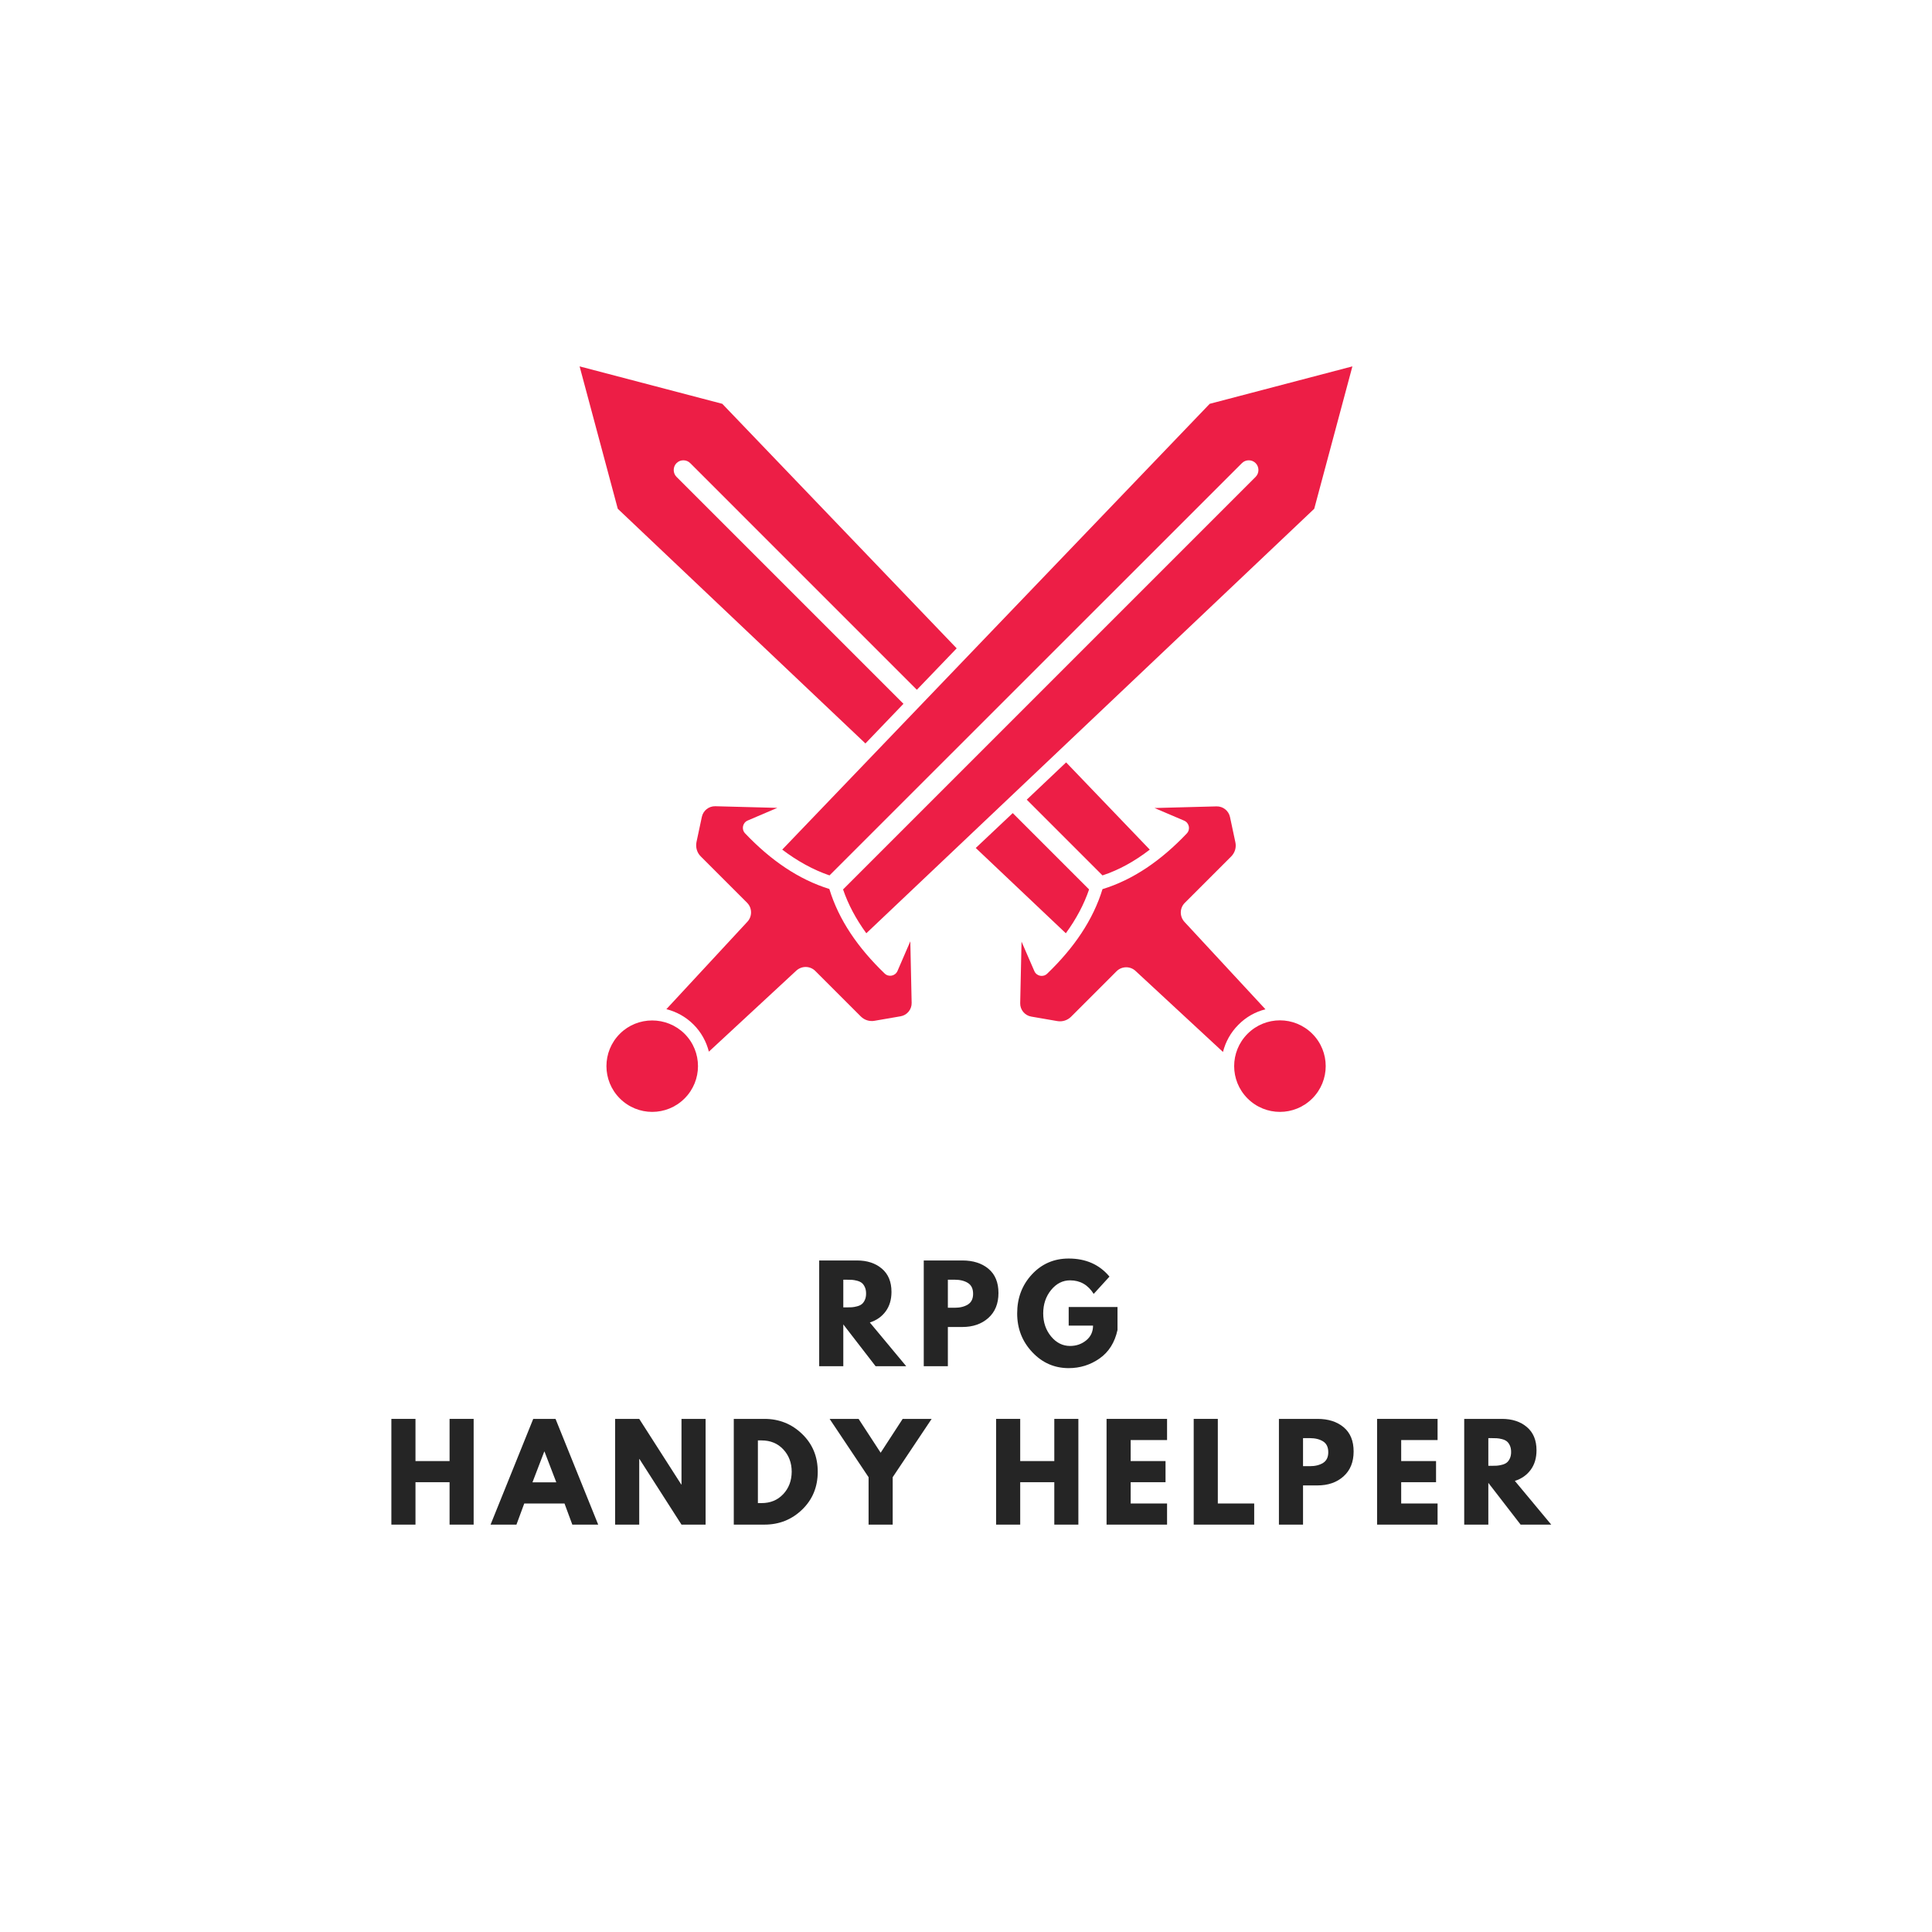 <svg xmlns="http://www.w3.org/2000/svg" xmlns:xlink="http://www.w3.org/1999/xlink" width="1000" zoomAndPan="magnify" viewBox="0 0 750 750" height="1000" preserveAspectRatio="xMidYMid meet" version="1.0"><defs><g/><clipPath id="3160a5ddaf"><path d="M 235.418 142.227 L 525 142.227 L 525 431.633 L 235.418 431.633 Z M 235.418 142.227 " clip-rule="nonzero"/></clipPath><clipPath id="2598e03458"><path d="M 225 142.113 L 515 142.113 L 515 432 L 225 432 Z M 225 142.113 " clip-rule="nonzero"/></clipPath></defs><g clip-path="url(#3160a5ddaf)"><path fill="#ed1e46" d="M 240.629 401.305 C 233.684 408.25 233.684 419.48 240.629 426.426 C 247.574 433.371 258.801 433.371 265.746 426.426 C 272.695 419.48 272.695 408.25 265.746 401.305 C 258.801 394.418 247.516 394.418 240.629 401.305 Z M 348.402 376.938 C 347.535 378.902 344.988 379.426 343.426 377.922 C 333.008 367.906 325.598 357.082 321.953 345.102 C 310.027 341.398 299.203 333.988 289.25 323.512 C 287.742 321.949 288.266 319.402 290.23 318.535 L 301.75 313.613 L 277.672 312.977 C 275.184 312.918 272.984 314.656 272.461 317.086 L 270.379 326.867 C 269.973 328.895 270.551 330.98 272 332.426 L 290 350.426 C 292.027 352.453 292.082 355.75 290.117 357.836 L 258.688 391.754 C 262.562 392.738 266.211 394.707 269.219 397.715 C 272.23 400.727 274.199 404.371 275.184 408.25 L 309.102 376.82 C 311.242 374.852 314.484 374.91 316.512 376.938 L 334.164 394.59 C 335.555 395.98 337.52 396.617 339.488 396.27 L 349.562 394.531 C 352.109 394.125 353.961 391.871 353.902 389.32 L 353.383 365.418 Z M 525 142.227 L 510.184 197.504 L 336.305 362.293 C 332.254 356.738 329.246 351.062 327.277 345.277 L 487.434 185.117 C 488.883 183.672 488.883 181.238 487.434 179.789 C 486.684 179.039 485.758 178.691 484.773 178.691 C 483.789 178.691 482.863 179.039 482.109 179.789 L 322.012 339.832 C 315.758 337.691 309.621 334.336 303.66 329.82 L 469.609 156.758 L 525 142.227 " fill-opacity="1" fill-rule="nonzero"/></g><g clip-path="url(#2598e03458)"><path fill="#ed1e46" d="M 509.43 401.305 C 502.484 394.359 491.254 394.359 484.309 401.305 C 477.363 408.25 477.363 419.48 484.309 426.426 C 491.254 433.371 502.484 433.371 509.43 426.426 C 516.375 419.48 516.375 408.25 509.43 401.305 Z M 491.254 391.812 L 459.824 357.895 C 457.859 355.75 457.914 352.512 459.941 350.484 L 477.941 332.484 C 479.391 331.035 480.027 328.953 479.562 326.926 L 477.48 317.145 C 476.957 314.715 474.758 312.977 472.27 313.035 L 448.191 313.672 L 459.711 318.59 C 461.676 319.461 462.199 322.008 460.691 323.57 C 450.738 334.047 439.914 341.512 427.988 345.16 C 424.344 357.082 416.938 367.965 406.516 377.98 C 404.953 379.48 402.406 378.961 401.539 376.996 L 396.559 365.535 L 396.039 389.441 C 395.98 391.984 397.836 394.242 400.383 394.648 L 410.453 396.387 C 412.363 396.73 414.387 396.098 415.777 394.707 L 433.434 377.051 C 435.457 375.027 438.758 374.969 440.84 376.938 L 474.758 408.367 C 475.742 404.488 477.711 400.844 480.723 397.832 C 483.73 394.766 487.434 392.738 491.254 391.812 Z M 446.34 329.82 L 413.867 295.961 L 398.586 310.43 L 427.988 339.832 C 434.301 337.75 440.434 334.395 446.34 329.82 Z M 422.781 345.277 L 393.145 315.641 L 378.789 329.184 L 413.754 362.293 C 417.805 356.738 420.812 351.062 422.781 345.277 Z M 280.391 156.758 L 371.383 251.684 L 355.926 267.77 L 267.949 179.789 C 267.195 179.039 266.27 178.691 265.285 178.691 C 264.301 178.691 263.375 179.039 262.621 179.789 C 261.176 181.238 261.176 183.672 262.621 185.117 L 350.719 273.215 L 335.957 288.609 L 239.82 197.504 L 225 142.227 L 280.391 156.758 " fill-opacity="1" fill-rule="nonzero"/></g><g fill="#252525" fill-opacity="1"><g transform="translate(315.024, 530.357)"><g><path d="M 2.984 -41.047 L 17.656 -41.047 C 21.602 -41.047 24.82 -39.988 27.312 -37.875 C 29.801 -35.77 31.047 -32.766 31.047 -28.859 C 31.047 -25.836 30.289 -23.305 28.781 -21.266 C 27.27 -19.223 25.223 -17.789 22.641 -16.969 L 36.766 0 L 24.875 0 L 12.344 -16.219 L 12.344 0 L 2.984 0 Z M 12.344 -22.828 L 13.438 -22.828 C 14.289 -22.828 15.016 -22.844 15.609 -22.875 C 16.211 -22.914 16.895 -23.035 17.656 -23.234 C 18.426 -23.43 19.039 -23.711 19.5 -24.078 C 19.969 -24.441 20.363 -24.973 20.688 -25.672 C 21.02 -26.367 21.188 -27.211 21.188 -28.203 C 21.188 -29.203 21.02 -30.051 20.688 -30.75 C 20.363 -31.445 19.969 -31.977 19.5 -32.344 C 19.039 -32.707 18.426 -32.988 17.656 -33.188 C 16.895 -33.383 16.211 -33.5 15.609 -33.531 C 15.016 -33.562 14.289 -33.578 13.438 -33.578 L 12.344 -33.578 Z M 12.344 -22.828 "/></g></g></g><g fill="#252525" fill-opacity="1"><g transform="translate(355.617, 530.357)"><g><path d="M 2.984 -41.047 L 17.953 -41.047 C 22.141 -41.047 25.523 -39.969 28.109 -37.812 C 30.691 -35.656 31.984 -32.52 31.984 -28.406 C 31.984 -24.289 30.672 -21.062 28.047 -18.719 C 25.43 -16.383 22.066 -15.219 17.953 -15.219 L 12.344 -15.219 L 12.344 0 L 2.984 0 Z M 12.344 -22.688 L 14.969 -22.688 C 17.062 -22.688 18.781 -23.109 20.125 -23.953 C 21.469 -24.797 22.141 -26.18 22.141 -28.109 C 22.141 -30.066 21.469 -31.469 20.125 -32.312 C 18.781 -33.156 17.062 -33.578 14.969 -33.578 L 12.344 -33.578 Z M 12.344 -22.688 "/></g></g></g><g fill="#252525" fill-opacity="1"><g transform="translate(393.723, 530.357)"><g><path d="M 40.094 -22.984 L 40.094 -14.078 C 39.031 -9.203 36.707 -5.508 33.125 -3 C 29.551 -0.5 25.555 0.75 21.141 0.75 C 15.598 0.75 10.879 -1.32 6.984 -5.469 C 3.086 -9.613 1.141 -14.625 1.141 -20.5 C 1.141 -26.469 3.047 -31.508 6.859 -35.625 C 10.68 -39.738 15.441 -41.797 21.141 -41.797 C 27.805 -41.797 33.082 -39.457 36.969 -34.781 L 30.844 -28.062 C 28.656 -31.57 25.602 -33.328 21.688 -33.328 C 18.801 -33.328 16.336 -32.07 14.297 -29.562 C 12.266 -27.062 11.25 -24.039 11.25 -20.5 C 11.25 -17.008 12.266 -14.031 14.297 -11.562 C 16.336 -9.094 18.801 -7.859 21.688 -7.859 C 24.07 -7.859 26.148 -8.578 27.922 -10.016 C 29.703 -11.461 30.594 -13.379 30.594 -15.766 L 21.141 -15.766 L 21.141 -22.984 Z M 40.094 -22.984 "/></g></g></g><g fill="#252525" fill-opacity="1"><g transform="translate(148.946, 591.857)"><g><path d="M 12.344 -16.469 L 12.344 0 L 2.984 0 L 2.984 -41.047 L 12.344 -41.047 L 12.344 -24.672 L 25.578 -24.672 L 25.578 -41.047 L 34.922 -41.047 L 34.922 0 L 25.578 0 L 25.578 -16.469 Z M 12.344 -16.469 "/></g></g></g><g fill="#252525" fill-opacity="1"><g transform="translate(191.828, 591.857)"><g><path d="M 23.828 -41.047 L 40.391 0 L 30.344 0 L 27.312 -8.203 L 11.688 -8.203 L 8.656 0 L -1.391 0 L 15.172 -41.047 Z M 24.125 -16.422 L 19.547 -28.359 L 19.453 -28.359 L 14.875 -16.422 Z M 24.125 -16.422 "/></g></g></g><g fill="#252525" fill-opacity="1"><g transform="translate(235.804, 591.857)"><g><path d="M 12.344 -25.469 L 12.344 0 L 2.984 0 L 2.984 -41.047 L 12.344 -41.047 L 28.656 -15.578 L 28.75 -15.578 L 28.75 -41.047 L 38.109 -41.047 L 38.109 0 L 28.75 0 L 12.438 -25.469 Z M 12.344 -25.469 "/></g></g></g><g fill="#252525" fill-opacity="1"><g transform="translate(281.869, 591.857)"><g><path d="M 2.984 -41.047 L 14.875 -41.047 C 20.582 -41.047 25.457 -39.098 29.5 -35.203 C 33.551 -31.305 35.578 -26.422 35.578 -20.547 C 35.578 -14.641 33.562 -9.738 29.531 -5.844 C 25.5 -1.945 20.613 0 14.875 0 L 2.984 0 Z M 12.344 -8.359 L 13.781 -8.359 C 17.195 -8.359 19.988 -9.508 22.156 -11.812 C 24.332 -14.113 25.438 -17.008 25.469 -20.5 C 25.469 -23.977 24.379 -26.879 22.203 -29.203 C 20.035 -31.523 17.227 -32.688 13.781 -32.688 L 12.344 -32.688 Z M 12.344 -8.359 "/></g></g></g><g fill="#252525" fill-opacity="1"><g transform="translate(323.556, 591.857)"><g><path d="M -1.5 -41.047 L 9.75 -41.047 L 18.312 -27.906 L 26.859 -41.047 L 38.109 -41.047 L 22.984 -18.406 L 22.984 0 L 13.625 0 L 13.625 -18.406 Z M -1.5 -41.047 "/></g></g></g><g fill="#252525" fill-opacity="1"><g transform="translate(365.144, 591.857)"><g/></g></g><g fill="#252525" fill-opacity="1"><g transform="translate(383.7, 591.857)"><g><path d="M 12.344 -16.469 L 12.344 0 L 2.984 0 L 2.984 -41.047 L 12.344 -41.047 L 12.344 -24.672 L 25.578 -24.672 L 25.578 -41.047 L 34.922 -41.047 L 34.922 0 L 25.578 0 L 25.578 -16.469 Z M 12.344 -16.469 "/></g></g></g><g fill="#252525" fill-opacity="1"><g transform="translate(426.582, 591.857)"><g><path d="M 26.469 -41.047 L 26.469 -32.828 L 12.344 -32.828 L 12.344 -24.672 L 25.875 -24.672 L 25.875 -16.469 L 12.344 -16.469 L 12.344 -8.203 L 26.469 -8.203 L 26.469 0 L 2.984 0 L 2.984 -41.047 Z M 26.469 -41.047 "/></g></g></g><g fill="#252525" fill-opacity="1"><g transform="translate(460.409, 591.857)"><g><path d="M 12.344 -41.047 L 12.344 -8.203 L 26.469 -8.203 L 26.469 0 L 2.984 0 L 2.984 -41.047 Z M 12.344 -41.047 "/></g></g></g><g fill="#252525" fill-opacity="1"><g transform="translate(493.491, 591.857)"><g><path d="M 2.984 -41.047 L 17.953 -41.047 C 22.141 -41.047 25.523 -39.969 28.109 -37.812 C 30.691 -35.656 31.984 -32.52 31.984 -28.406 C 31.984 -24.289 30.672 -21.062 28.047 -18.719 C 25.43 -16.383 22.066 -15.219 17.953 -15.219 L 12.344 -15.219 L 12.344 0 L 2.984 0 Z M 12.344 -22.688 L 14.969 -22.688 C 17.062 -22.688 18.781 -23.109 20.125 -23.953 C 21.469 -24.797 22.141 -26.18 22.141 -28.109 C 22.141 -30.066 21.469 -31.469 20.125 -32.312 C 18.781 -33.156 17.062 -33.578 14.969 -33.578 L 12.344 -33.578 Z M 12.344 -22.688 "/></g></g></g><g fill="#252525" fill-opacity="1"><g transform="translate(531.597, 591.857)"><g><path d="M 26.469 -41.047 L 26.469 -32.828 L 12.344 -32.828 L 12.344 -24.672 L 25.875 -24.672 L 25.875 -16.469 L 12.344 -16.469 L 12.344 -8.203 L 26.469 -8.203 L 26.469 0 L 2.984 0 L 2.984 -41.047 Z M 26.469 -41.047 "/></g></g></g><g fill="#252525" fill-opacity="1"><g transform="translate(565.424, 591.857)"><g><path d="M 2.984 -41.047 L 17.656 -41.047 C 21.602 -41.047 24.82 -39.988 27.312 -37.875 C 29.801 -35.77 31.047 -32.766 31.047 -28.859 C 31.047 -25.836 30.289 -23.305 28.781 -21.266 C 27.27 -19.223 25.223 -17.789 22.641 -16.969 L 36.766 0 L 24.875 0 L 12.344 -16.219 L 12.344 0 L 2.984 0 Z M 12.344 -22.828 L 13.438 -22.828 C 14.289 -22.828 15.016 -22.844 15.609 -22.875 C 16.211 -22.914 16.895 -23.035 17.656 -23.234 C 18.426 -23.43 19.039 -23.711 19.5 -24.078 C 19.969 -24.441 20.363 -24.973 20.688 -25.672 C 21.02 -26.367 21.188 -27.211 21.188 -28.203 C 21.188 -29.203 21.02 -30.051 20.688 -30.75 C 20.363 -31.445 19.969 -31.977 19.5 -32.344 C 19.039 -32.707 18.426 -32.988 17.656 -33.188 C 16.895 -33.383 16.211 -33.5 15.609 -33.531 C 15.016 -33.562 14.289 -33.578 13.438 -33.578 L 12.344 -33.578 Z M 12.344 -22.828 "/></g></g></g></svg>
